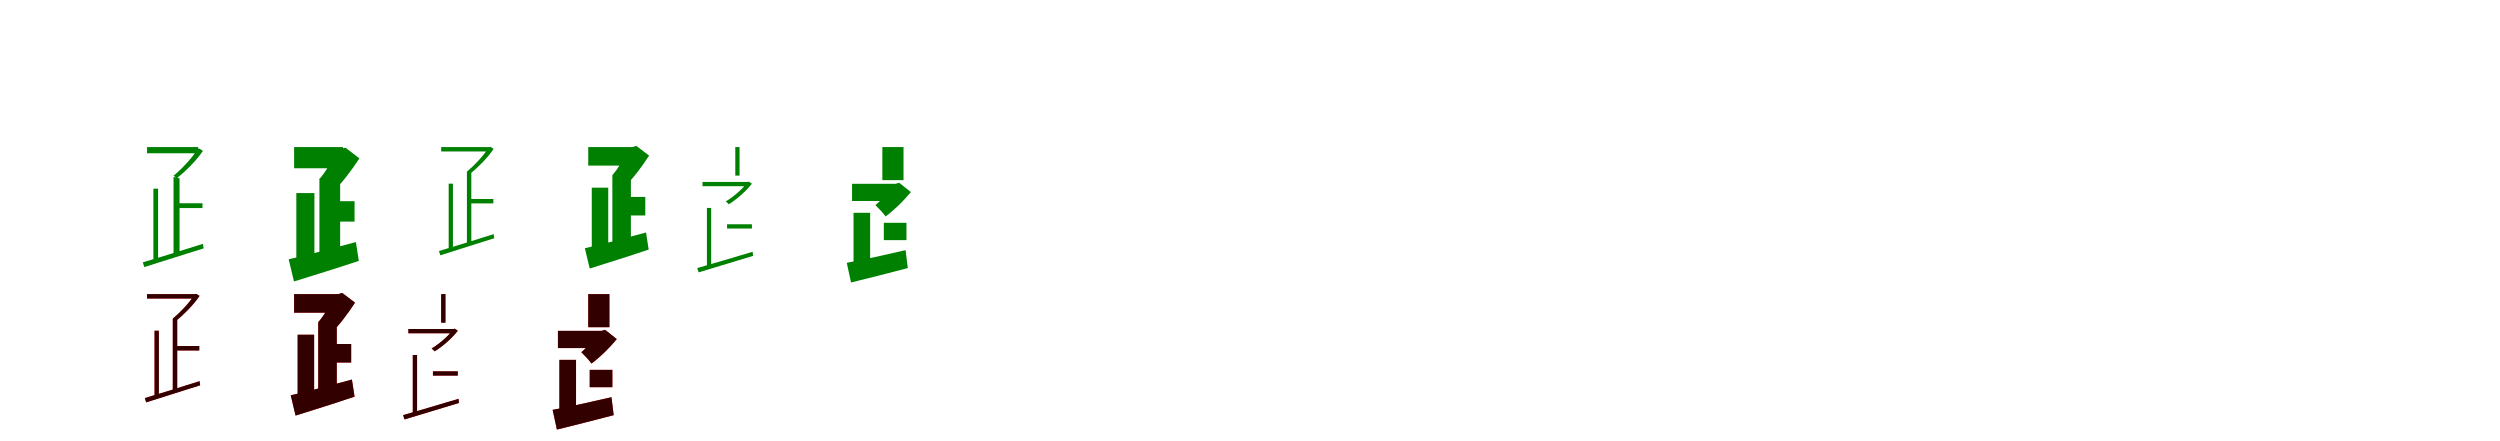 <?xml version="1.0" encoding="UTF-8"?>
<svg width="1700" height="300" xmlns="http://www.w3.org/2000/svg">
<rect width="100%" height="100%" fill="white"/>
<g fill="green" transform="translate(100 100) scale(0.1 -0.1)"><path d="M0.0 0.0V-42.0H348.0V0.0ZM43.0 -283.0V-776.0H75.0V-283.0ZM-29.0 -784.0 -19.0 -816.0C87.0 -782.0 239.0 -735.0 385.0 -689.0L380.0 -658.0C228.0 -706.0 71.0 -755.0 -29.0 -784.0ZM188.0 -382.0V-415.0H377.0V-382.0ZM339.0 -13.0V-21.0C303.0 -78.0 235.0 -150.0 180.0 -195.0C188.0 -199.0 196.0 -207.0 203.0 -212.0C260.0 -166.0 333.0 -96.0 380.0 -26.0L355.0 -10.0L347.0 -13.0ZM180.0 -203.0V-722.0H221.0V-213.0Z"/></g>
<g fill="green" transform="translate(200 100) scale(0.1 -0.1)"><path d="M0.0 0.0V-144.0H333.0V0.0ZM15.0 -313.0V-804.0H138.0V-313.0ZM-37.0 -763.0 -1.0 -914.0C124.0 -875.0 288.0 -825.0 440.0 -774.0L420.0 -646.0C253.0 -691.0 75.0 -739.0 -37.0 -763.0ZM240.0 -368.0V-507.0H411.0V-368.0ZM283.0 -13.0V-42.0C262.0 -91.0 212.0 -173.0 169.0 -221.0C193.0 -241.0 235.0 -285.0 255.0 -312.0C321.0 -252.0 392.0 -157.0 444.0 -77.0L349.0 -4.0L319.0 -13.0ZM172.0 -227.0V-758.0H313.0V-241.0Z"/></g>
<g fill="green" transform="translate(300 100) scale(0.1 -0.1)"><path d="M0.0 0.0V-30.0H331.0V0.0ZM51.0 -249.0V-699.0H80.0V-249.0ZM-15.0 -707.0 -6.0 -736.0C91.0 -705.0 229.0 -662.0 361.0 -620.0L357.0 -592.0C219.0 -636.0 76.0 -680.0 -15.0 -707.0ZM191.0 -353.0V-383.0H355.0V-353.0ZM320.0 0.0V-8.0C287.0 -60.0 225.0 -126.0 175.0 -167.0C182.0 -171.0 190.0 -178.0 196.0 -183.0C248.0 -140.0 314.0 -76.0 357.0 -12.0L334.0 2.0L327.0 0.0ZM175.0 -167.0V-661.0H205.0V-177.0Z"/></g>
<g fill="green" transform="translate(400 100) scale(0.1 -0.1)"><path d="M0.0 0.0V-126.0H311.0V0.0ZM24.0 -276.0V-726.0H136.0V-276.0ZM-23.0 -688.0 10.0 -826.0C124.0 -790.0 273.0 -744.0 411.0 -697.0L393.0 -581.0C241.0 -622.0 79.0 -666.0 -23.0 -688.0ZM239.0 -339.0V-465.0H388.0V-339.0ZM267.0 0.0V-26.0C248.0 -71.0 203.0 -147.0 164.0 -191.0C186.0 -209.0 224.0 -249.0 242.0 -274.0C302.0 -219.0 367.0 -131.0 414.0 -58.0L327.0 8.0L300.0 0.0ZM164.0 -191.0V-691.0H290.0V-204.0Z"/></g>
<g fill="green" transform="translate(500 100) scale(0.1 -0.1)"><path d="M0.0 0.0V-194.0H29.0V0.0ZM-193.0 -414.0V-816.0H-164.0V-414.0ZM-259.0 -823.0 -249.0 -852.0C-151.0 -822.0 -11.0 -780.0 121.0 -740.0L118.0 -712.0C-23.0 -754.0 -167.0 -797.0 -259.0 -823.0ZM-223.0 -237.0V-266.0H91.0V-237.0ZM79.0 -237.0V-244.0C47.0 -287.0 -13.0 -339.0 -65.0 -370.0C-58.0 -375.0 -49.0 -383.0 -44.0 -389.0C9.0 -356.0 72.0 -302.0 113.0 -249.0L92.0 -235.0L86.0 -237.0ZM-56.0 -525.0V-554.0H113.0V-525.0Z"/></g>
<g fill="green" transform="translate(600 100) scale(0.1 -0.1)"><path d="M0.0 0.0V-225.0H144.0V0.0ZM-196.0 -447.0V-825.0H-83.0V-447.0ZM-242.0 -787.0 -213.0 -921.0C-103.0 -894.0 40.0 -858.0 173.0 -823.0L158.0 -701.0C14.0 -734.0 -140.0 -769.0 -242.0 -787.0ZM-206.0 -250.0V-367.0H92.0V-250.0ZM58.0 -250.0V-272.0C38.0 -307.0 -8.0 -363.0 -47.0 -395.0C-28.0 -413.0 6.0 -449.0 22.0 -472.0C81.0 -429.0 146.0 -364.0 194.0 -306.0L115.0 -243.0L89.0 -250.0ZM10.0 -515.0V-633.0H164.0V-515.0Z"/></g>
<g fill="red" transform="translate(100 200) scale(0.1 -0.1)"><path d="M0.0 0.0V-30.0H331.0V0.0ZM51.0 -249.0V-699.0H80.0V-249.0ZM-15.0 -707.0 -6.0 -736.0C91.0 -705.0 229.0 -662.0 361.0 -620.0L357.0 -592.0C219.0 -636.0 76.0 -680.0 -15.0 -707.0ZM191.0 -353.0V-383.0H355.0V-353.0ZM320.0 0.0V-8.0C287.0 -60.0 225.0 -126.0 175.0 -167.0C182.0 -171.0 190.0 -178.0 196.0 -183.0C248.0 -140.0 314.0 -76.0 357.0 -12.0L334.0 2.0L327.0 0.0ZM175.0 -167.0V-661.0H205.0V-177.0Z"/></g>
<g fill="black" opacity=".8" transform="translate(100 200) scale(0.1 -0.1)"><path d="M0.0 0.0V-30.0H331.0V0.0ZM51.0 -249.0V-699.0H80.0V-249.0ZM-15.0 -707.0 -6.0 -736.0C91.0 -705.0 229.0 -662.0 361.0 -620.0L357.0 -592.0C219.0 -636.0 76.0 -680.0 -15.0 -707.0ZM191.0 -353.0V-383.0H355.0V-353.0ZM320.0 0.0V-8.0C287.0 -60.0 225.0 -126.0 175.0 -167.0C182.0 -171.0 190.0 -178.0 196.0 -183.0C248.0 -140.0 314.0 -76.0 357.0 -12.0L334.0 2.0L327.0 0.0ZM175.0 -167.0V-661.0H205.0V-177.0Z"/></g>
<g fill="red" transform="translate(200 200) scale(0.1 -0.1)"><path d="M0.0 0.0V-126.0H311.0V0.0ZM24.0 -276.0V-726.0H136.0V-276.0ZM-23.0 -688.0 10.0 -826.0C124.0 -790.0 273.0 -744.0 411.0 -697.0L393.0 -581.0C241.0 -622.0 79.0 -666.0 -23.0 -688.0ZM239.0 -339.0V-465.0H388.0V-339.0ZM267.0 0.0V-26.0C248.0 -71.0 203.0 -147.0 164.0 -191.0C186.0 -209.0 224.0 -249.0 242.0 -274.0C302.0 -219.0 367.0 -131.0 414.0 -58.0L327.0 8.0L300.0 0.0ZM164.0 -191.0V-691.0H290.0V-204.0Z"/></g>
<g fill="black" opacity=".8" transform="translate(200 200) scale(0.1 -0.1)"><path d="M0.0 0.0V-126.0H311.0V0.0ZM24.0 -276.0V-726.0H136.0V-276.0ZM-23.0 -688.0 10.0 -826.0C124.0 -790.0 273.0 -744.0 411.0 -697.0L393.0 -581.0C241.0 -622.0 79.0 -666.0 -23.0 -688.0ZM239.0 -339.0V-465.0H388.0V-339.0ZM267.0 0.0V-26.0C248.0 -71.0 203.0 -147.0 164.0 -191.0C186.0 -209.0 224.0 -249.0 242.0 -274.0C302.0 -219.0 367.0 -131.0 414.0 -58.0L327.0 8.0L300.0 0.0ZM164.0 -191.0V-691.0H290.0V-204.0Z"/></g>
<g fill="red" transform="translate(300 200) scale(0.1 -0.1)"><path d="M0.0 0.0V-194.0H29.0V0.0ZM-193.0 -414.0V-816.0H-164.0V-414.0ZM-259.0 -823.0 -249.0 -852.0C-151.0 -822.0 -11.0 -780.0 121.0 -740.0L118.0 -712.0C-23.0 -754.0 -167.0 -797.0 -259.0 -823.0ZM-223.0 -237.0V-266.0H91.0V-237.0ZM79.0 -237.0V-244.0C47.0 -287.0 -13.0 -339.0 -65.0 -370.0C-58.0 -375.0 -49.0 -383.0 -44.0 -389.0C9.0 -356.0 72.0 -302.0 113.0 -249.0L92.0 -235.0L86.0 -237.0ZM-56.0 -525.0V-554.0H113.0V-525.0Z"/></g>
<g fill="black" opacity=".8" transform="translate(300 200) scale(0.1 -0.1)"><path d="M0.0 0.0V-194.0H29.0V0.0ZM-193.0 -414.0V-816.0H-164.0V-414.0ZM-259.0 -823.0 -249.0 -852.0C-151.0 -822.0 -11.0 -780.0 121.0 -740.0L118.0 -712.0C-23.0 -754.0 -167.0 -797.0 -259.0 -823.0ZM-223.0 -237.0V-266.0H91.0V-237.0ZM79.0 -237.0V-244.0C47.0 -287.0 -13.0 -339.0 -65.0 -370.0C-58.0 -375.0 -49.0 -383.0 -44.0 -389.0C9.0 -356.0 72.0 -302.0 113.0 -249.0L92.0 -235.0L86.0 -237.0ZM-56.0 -525.0V-554.0H113.0V-525.0Z"/></g>
<g fill="red" transform="translate(400 200) scale(0.1 -0.1)"><path d="M0.0 0.0V-225.0H144.0V0.0ZM-196.0 -447.0V-825.0H-83.0V-447.0ZM-242.0 -787.0 -213.0 -921.0C-103.0 -894.0 40.0 -858.0 173.0 -823.0L158.0 -701.0C14.0 -734.0 -140.0 -769.0 -242.0 -787.0ZM-206.0 -250.0V-367.0H92.0V-250.0ZM58.0 -250.0V-272.0C38.0 -307.0 -8.0 -363.0 -47.0 -395.0C-28.0 -413.0 6.0 -449.0 22.0 -472.0C81.0 -429.0 146.0 -364.0 194.0 -306.0L115.0 -243.0L89.0 -250.0ZM10.0 -515.0V-633.0H164.0V-515.0Z"/></g>
<g fill="black" opacity=".8" transform="translate(400 200) scale(0.1 -0.1)"><path d="M0.0 0.0V-225.0H144.0V0.0ZM-196.0 -447.0V-825.0H-83.0V-447.0ZM-242.0 -787.0 -213.0 -921.0C-103.0 -894.0 40.0 -858.0 173.0 -823.0L158.0 -701.0C14.0 -734.0 -140.0 -769.0 -242.0 -787.0ZM-206.0 -250.0V-367.0H92.0V-250.0ZM58.0 -250.0V-272.0C38.0 -307.0 -8.0 -363.0 -47.0 -395.0C-28.0 -413.0 6.0 -449.0 22.0 -472.0C81.0 -429.0 146.0 -364.0 194.0 -306.0L115.0 -243.0L89.0 -250.0ZM10.0 -515.0V-633.0H164.0V-515.0Z"/></g>
</svg>
